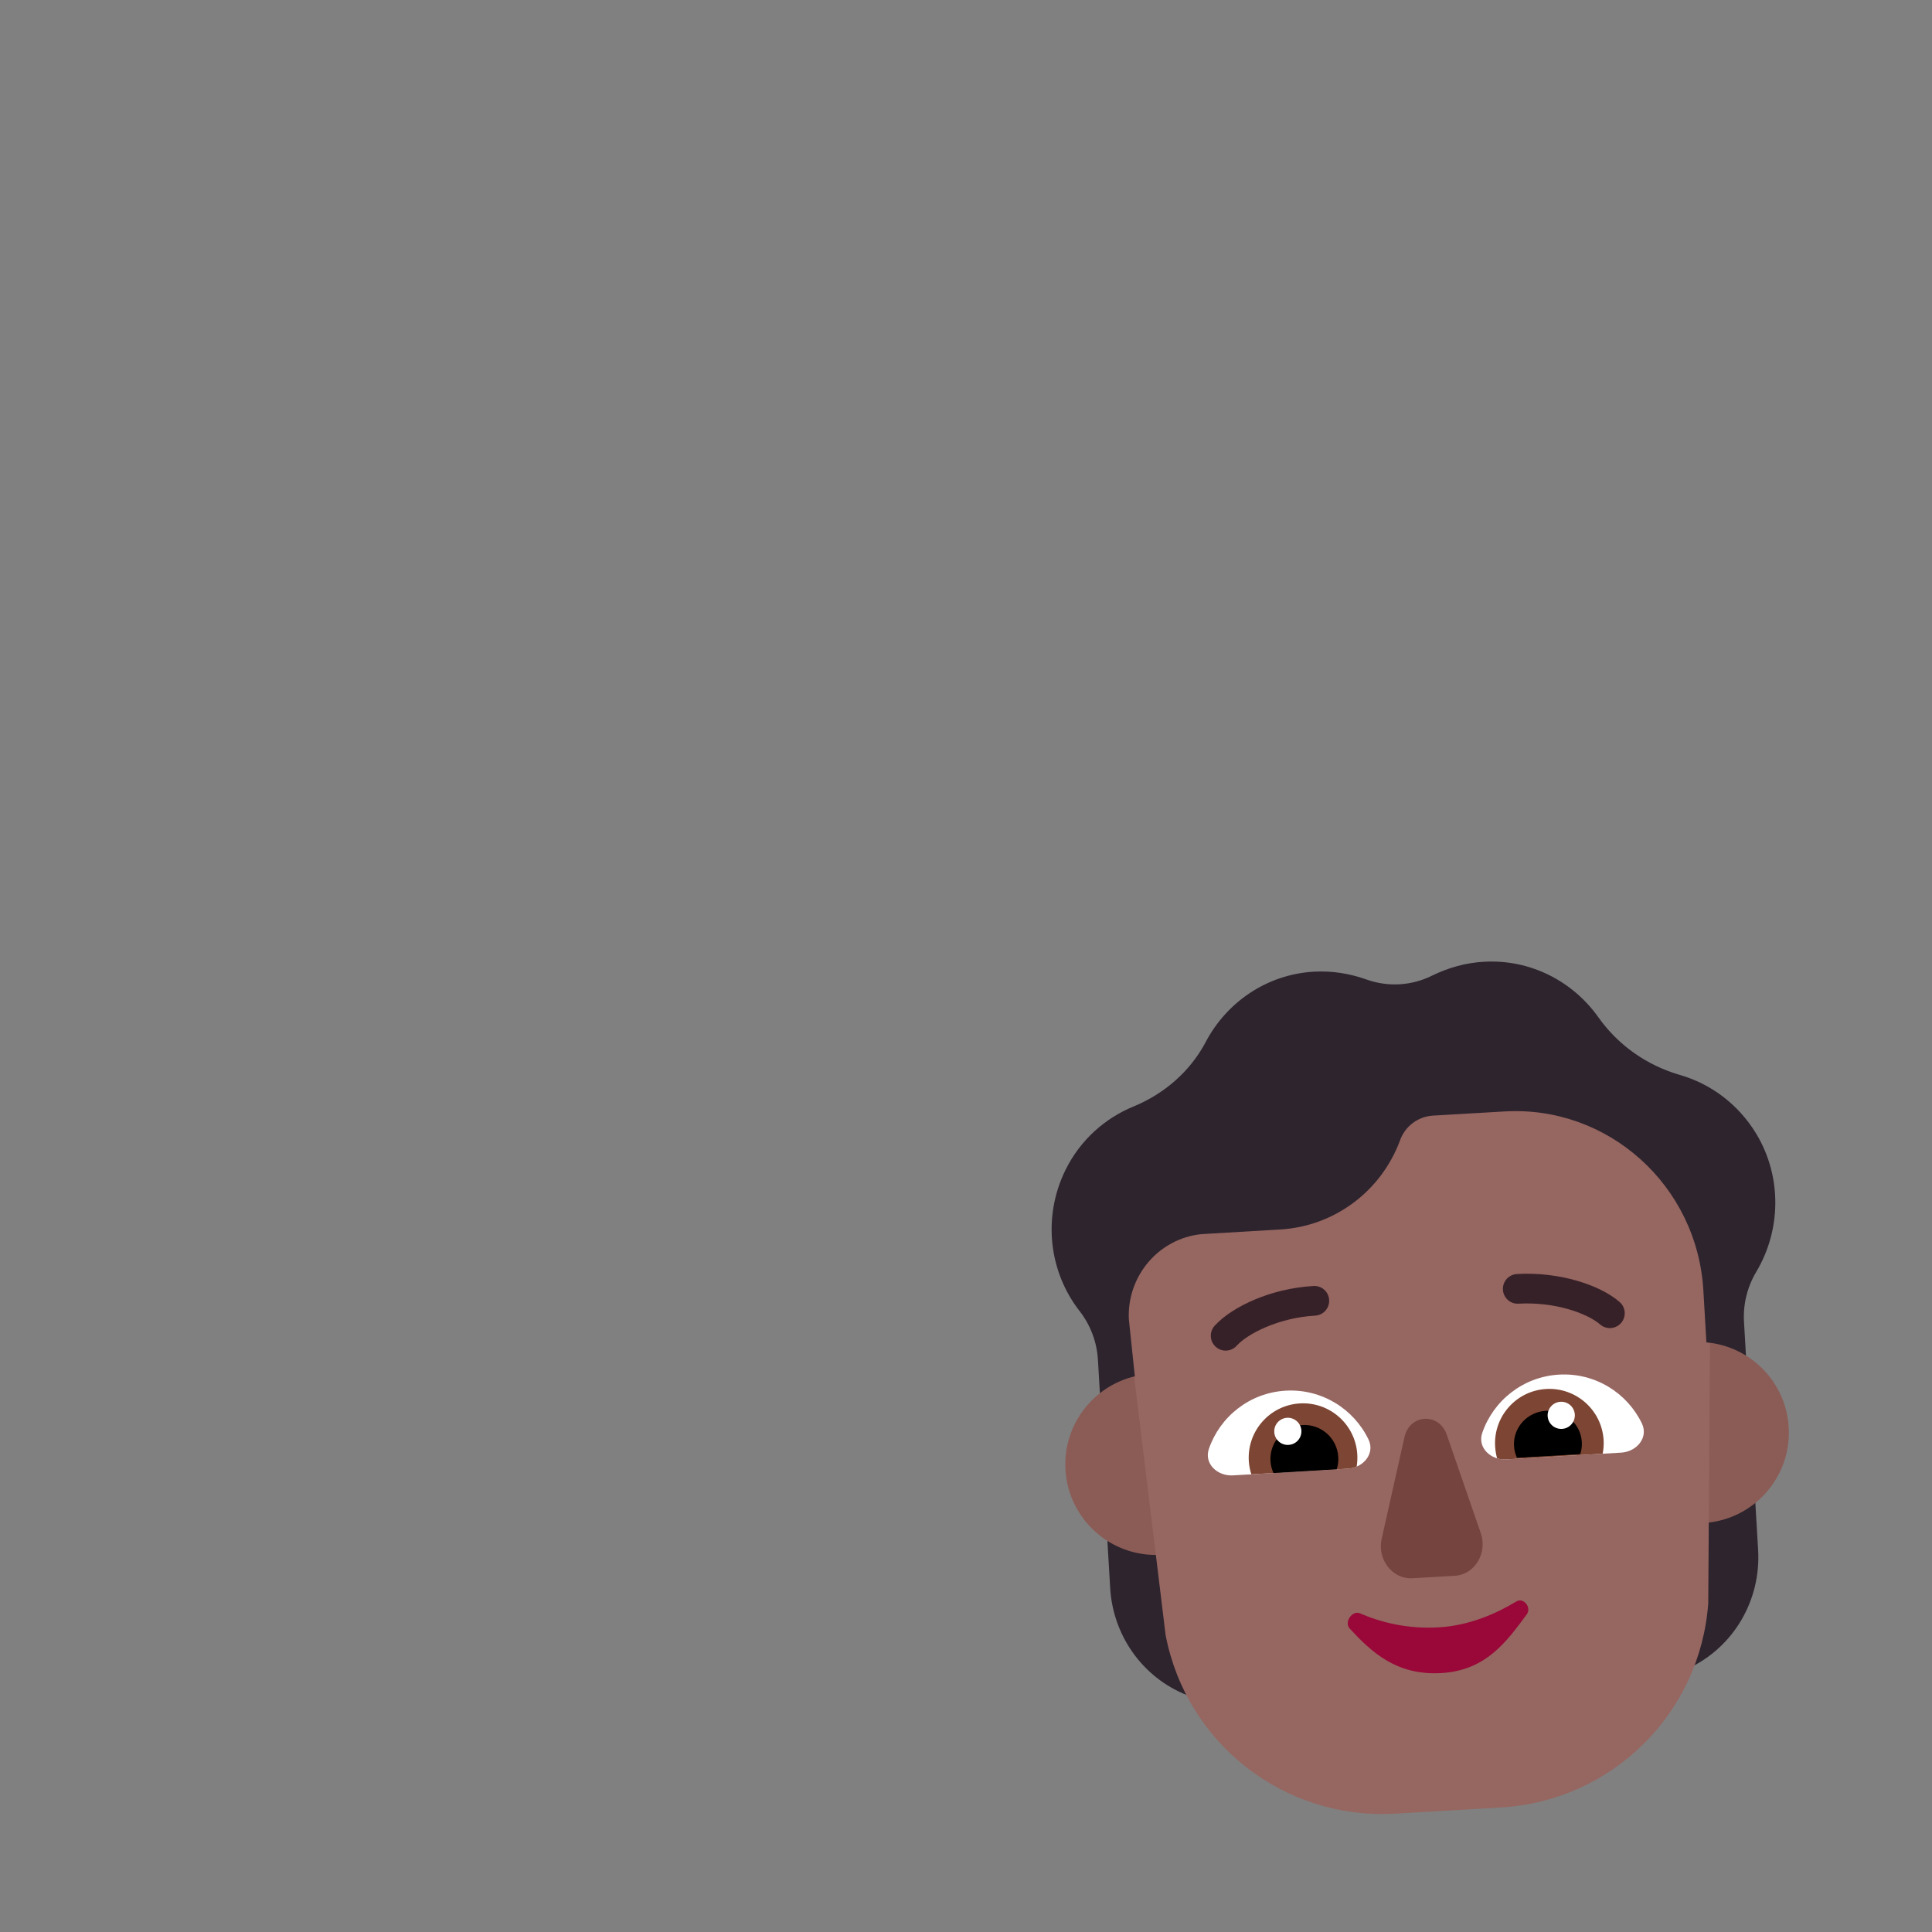 <svg width="32" height="32" viewBox="0 0 32 32" fill="none" xmlns="http://www.w3.org/2000/svg">
<rect x="0" y="0" width="32" height="32" fill="#808080" stroke="none"/>
<path d="M17.649 19.376C17.893 18.881 18.303 18.521 18.772 18.328C19.284 18.118 19.713 17.747 19.972 17.256C20.315 16.605 20.976 16.14 21.761 16.094C22.062 16.077 22.352 16.125 22.62 16.219C22.985 16.353 23.384 16.33 23.731 16.154C23.991 16.029 24.273 15.947 24.574 15.93C25.349 15.884 26.049 16.254 26.471 16.845C26.8 17.312 27.275 17.644 27.819 17.803C28.328 17.948 28.788 18.282 29.09 18.78C29.523 19.501 29.496 20.384 29.09 21.064C28.941 21.313 28.869 21.603 28.886 21.892L28.919 22.459C28.725 22.339 28.185 23.624 28.185 23.624L18.772 23.87C18.772 23.87 18.385 22.951 18.218 23.082L18.185 22.52C18.168 22.23 18.063 21.951 17.886 21.721C17.378 21.075 17.26 20.165 17.649 19.376Z" fill="#2D242D"/>
<path d="M28.244 25.143C28.555 25.115 28.841 24.992 29.069 24.807L29.12 25.673C29.168 26.504 28.717 27.274 27.982 27.625C28.121 27.278 28.208 26.904 28.239 26.508L28.244 25.143Z" fill="#2D242D"/>
<path d="M19.196 25.674C18.884 25.682 18.585 25.593 18.337 25.436L18.388 26.302C18.437 27.133 18.976 27.845 19.746 28.108C19.568 27.78 19.437 27.418 19.36 27.029L19.196 25.674Z" fill="#2D242D"/>
<path d="M26.632 23.816C26.68 24.643 27.39 25.274 28.217 25.226C29.044 25.177 29.675 24.468 29.627 23.64C29.578 22.814 28.869 22.182 28.042 22.231C27.215 22.279 26.584 22.989 26.632 23.816Z" fill="#8B5C56"/>
<path d="M17.647 24.343C17.696 25.17 18.406 25.801 19.233 25.752C20.06 25.704 20.691 24.994 20.642 24.167C20.594 23.34 19.884 22.709 19.057 22.758C18.23 22.806 17.599 23.516 17.647 24.343Z" fill="#8B5C56"/>
<path d="M28.323 22.247L28.294 26.555C28.161 28.386 26.694 29.829 24.864 29.937L23.108 30.04C21.278 30.147 19.652 28.885 19.306 27.082L18.786 22.805C18.79 22.804 18.793 22.803 18.797 22.802L18.697 21.849C18.665 21.134 19.193 20.512 19.902 20.441L21.205 20.364C22.093 20.312 22.867 19.741 23.184 18.901C23.264 18.661 23.482 18.493 23.734 18.478L24.919 18.409C26.636 18.308 28.111 19.634 28.213 21.371L28.264 22.241C28.284 22.242 28.303 22.244 28.323 22.247Z" fill="#966661"/>
<path d="M23.96 23.755L24.524 25.387C24.644 25.719 24.427 26.081 24.097 26.1L23.393 26.141C23.063 26.16 22.805 25.827 22.886 25.483L23.264 23.796C23.353 23.422 23.828 23.394 23.96 23.755Z" fill="#75443E"/>
<path d="M23.83 26.954C24.337 26.925 24.786 26.725 25.116 26.525C25.234 26.453 25.374 26.624 25.286 26.742C24.961 27.178 24.622 27.667 23.875 27.711C23.128 27.755 22.717 27.363 22.357 26.976C22.256 26.868 22.399 26.666 22.526 26.722C22.862 26.868 23.307 26.985 23.83 26.954Z" fill="#990838"/>
<path d="M24.949 24.172C24.691 24.187 24.467 23.977 24.551 23.732C24.734 23.2 25.224 22.803 25.821 22.768C26.419 22.733 26.951 23.07 27.195 23.577C27.307 23.81 27.11 24.045 26.852 24.06L24.949 24.172Z" fill="white"/>
<path d="M22.323 24.326C22.581 24.311 22.779 24.076 22.667 23.843C22.423 23.335 21.89 22.999 21.293 23.034C20.696 23.069 20.206 23.465 20.023 23.998C19.939 24.242 20.163 24.452 20.421 24.437L22.323 24.326Z" fill="white"/>
<path d="M26.561 23.852C26.565 23.93 26.56 24.006 26.545 24.078L24.948 24.172C24.896 24.175 24.845 24.169 24.797 24.155C24.779 24.092 24.768 24.026 24.764 23.957C24.735 23.461 25.113 23.035 25.609 23.006C26.106 22.977 26.531 23.356 26.561 23.852Z" fill="#7D4533"/>
<path d="M20.684 24.197C20.689 24.274 20.703 24.349 20.726 24.419L22.323 24.326C22.375 24.323 22.425 24.311 22.471 24.291C22.481 24.226 22.485 24.159 22.481 24.091C22.452 23.595 22.026 23.216 21.53 23.245C21.034 23.274 20.655 23.7 20.684 24.197Z" fill="#7D4533"/>
<path d="M26.2 23.884C26.204 23.954 26.195 24.022 26.174 24.085L25.126 24.146C25.098 24.086 25.081 24.02 25.077 23.95C25.059 23.646 25.296 23.385 25.606 23.367C25.917 23.349 26.182 23.581 26.2 23.884Z" fill="black"/>
<path d="M21.043 24.198C21.047 24.269 21.065 24.337 21.093 24.398L22.141 24.336C22.161 24.272 22.171 24.203 22.166 24.132C22.148 23.822 21.882 23.585 21.572 23.603C21.262 23.622 21.025 23.888 21.043 24.198Z" fill="black"/>
<path d="M25.872 23.667C25.748 23.674 25.642 23.58 25.634 23.456C25.627 23.331 25.722 23.225 25.846 23.218C25.97 23.21 26.076 23.305 26.084 23.429C26.091 23.553 25.996 23.66 25.872 23.667Z" fill="white"/>
<path d="M21.343 23.932C21.468 23.925 21.562 23.819 21.555 23.695C21.548 23.571 21.441 23.476 21.317 23.483C21.193 23.491 21.098 23.597 21.106 23.721C21.113 23.845 21.219 23.94 21.343 23.932Z" fill="white"/>
<path d="M26.503 21.937C26.407 21.853 26.226 21.756 25.98 21.685C25.738 21.615 25.45 21.576 25.153 21.593C25.017 21.602 24.901 21.498 24.893 21.362C24.885 21.227 24.988 21.11 25.124 21.102C25.481 21.081 25.825 21.128 26.116 21.212C26.404 21.295 26.659 21.419 26.827 21.566C26.929 21.656 26.939 21.811 26.85 21.913C26.76 22.016 26.605 22.026 26.503 21.937Z" fill="#372128"/>
<path d="M20.483 22.29C20.569 22.195 20.737 22.078 20.973 21.979C21.205 21.881 21.486 21.808 21.784 21.791C21.919 21.783 22.023 21.667 22.015 21.531C22.007 21.395 21.891 21.292 21.755 21.3C21.398 21.321 21.062 21.407 20.782 21.525C20.507 21.641 20.268 21.794 20.118 21.959C20.027 22.06 20.035 22.216 20.136 22.307C20.236 22.398 20.392 22.39 20.483 22.29Z" fill="#372128"/>
</svg>
